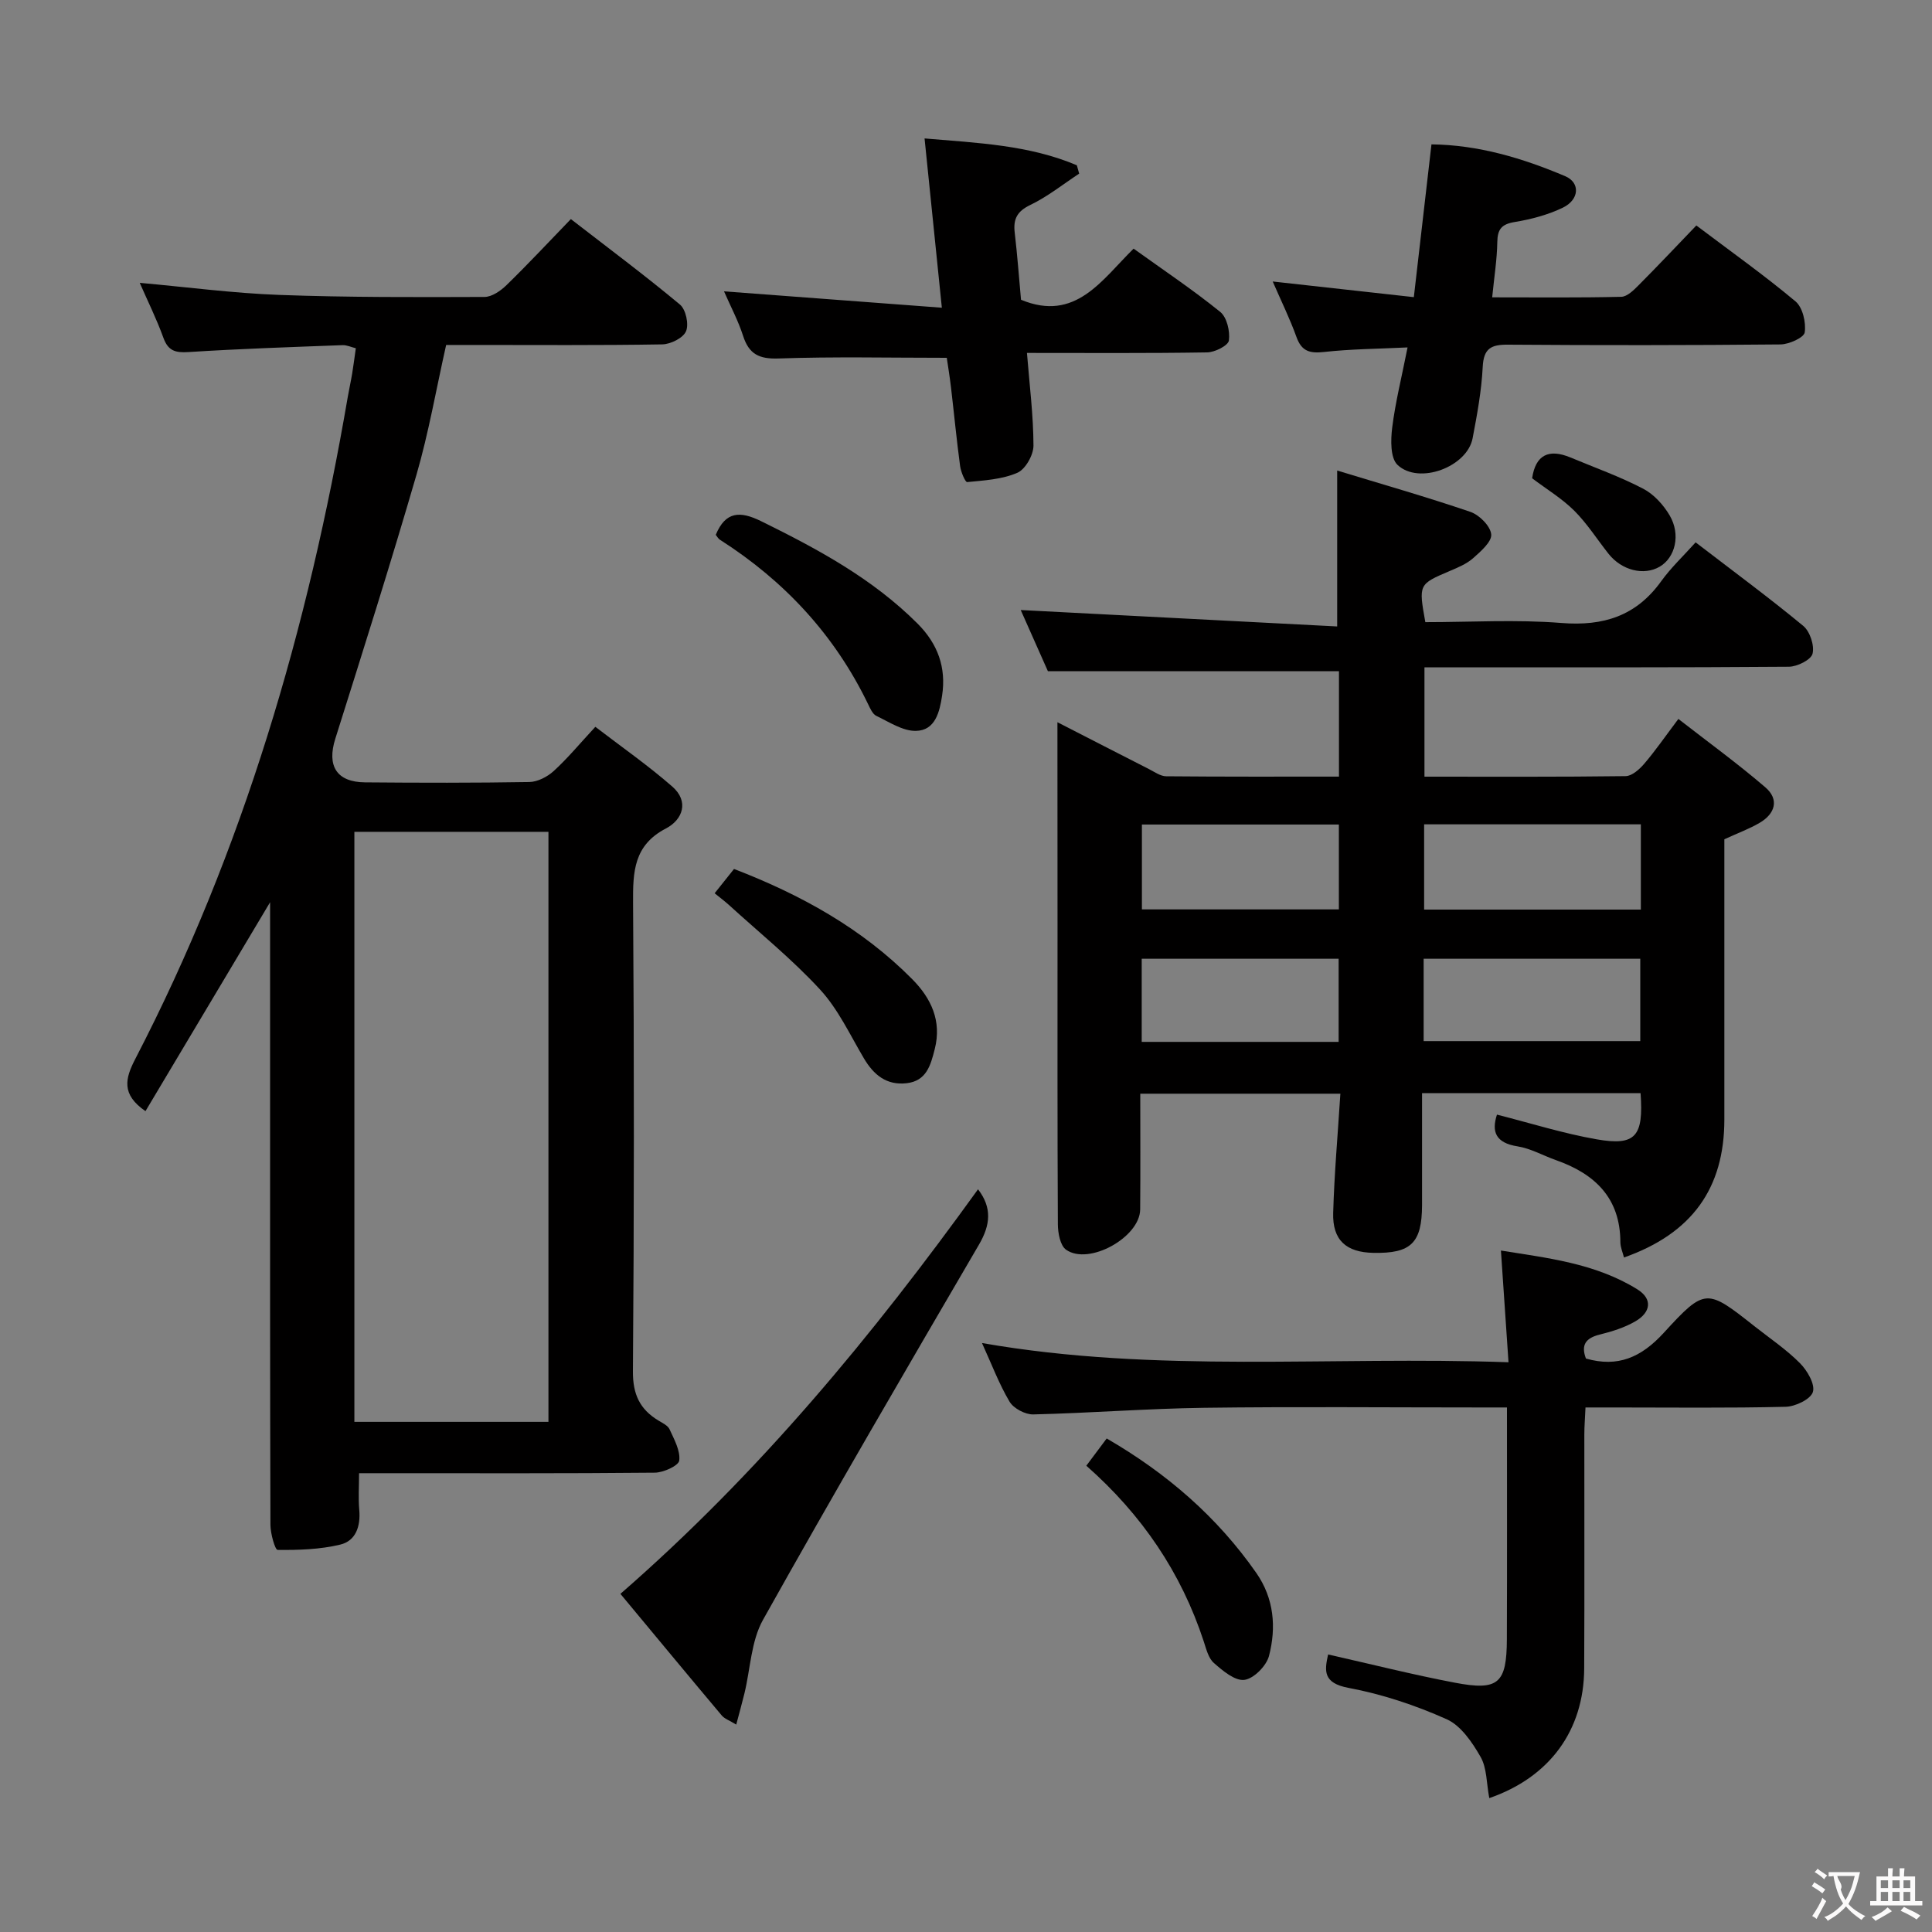 <svg enable-background="new 0 0 400 400" viewBox="0 0 400 400" xmlns="http://www.w3.org/2000/svg"><rect x="0" y="0" width="400" height="400" fill="#808080" stroke="none"/><g fill="#010000"><path d="m218.93 149.53c6.85 3.51 12.87 6.61 18.91 9.68 1.17.59 2.4 1.5 3.61 1.51 11.8.11 23.6.07 35.77.07 0-7.61 0-14.83 0-21.82-20.01 0-39.74 0-60.26 0-1.71-3.84-3.84-8.63-5.63-12.67 21.67 1.13 43.46 2.26 65.52 3.4 0-11.14 0-21.13 0-32.28 9.11 2.78 18.41 5.43 27.56 8.55 1.86.63 4.15 2.92 4.33 4.65.16 1.52-2.16 3.54-3.74 4.94-1.33 1.18-3.11 1.92-4.78 2.63-6.52 2.78-6.53 2.75-5.12 10.62 9.3 0 18.78-.58 28.16.17 8.72.7 15.5-1.45 20.67-8.64 2.03-2.82 4.61-5.24 7.13-8.05 7.9 6.06 15.25 11.48 22.28 17.29 1.39 1.15 2.35 4.05 1.93 5.76-.31 1.26-3.17 2.69-4.9 2.7-22.99.18-45.99.12-68.98.12-1.99 0-3.98 0-6.47 0v22.64c14.04 0 27.85.07 41.65-.11 1.31-.02 2.86-1.41 3.84-2.55 2.26-2.64 4.24-5.51 7.08-9.29 6.18 4.81 12.3 9.25 18.01 14.16 2.92 2.51 2.03 5.47-1.19 7.35-2.13 1.25-4.49 2.11-7.3 3.4v20.5 37.49c0 14.29-6.71 23.64-20.78 28.6-.27-1.07-.74-2.11-.75-3.14-.01-9.18-5.27-14.18-13.34-17.02-2.66-.94-5.23-2.42-7.96-2.85-4.57-.72-5.39-3.08-4.25-6.57 6.94 1.76 13.73 3.91 20.68 5.12 8.03 1.4 9.7-.62 9.05-9.56-14.76 0-29.53 0-45.24 0v11.17c0 4 .01 8 0 12-.03 7.86-2.27 10.05-10.1 9.89-5.61-.11-8.46-2.63-8.3-8.26.23-8.1.95-16.19 1.49-24.69-13.81 0-27.34 0-41.43 0 0 8.07.05 16.01-.02 23.96-.05 5.77-10.63 11.66-15.34 8.34-1.22-.86-1.69-3.46-1.7-5.27-.11-20.49-.07-40.99-.07-61.49-.02-13.8-.02-27.63-.02-42.45zm75.92 21.14v17.65h44.87c0-5.98 0-11.68 0-17.65-14.99 0-29.72 0-44.87 0zm-.1 44.88h44.85c0-5.96 0-11.52 0-17.05-15.14 0-29.89 0-44.85 0zm-17.55-27.27c0-6.01 0-11.7 0-17.57-13.8 0-27.21 0-40.78 0v17.57zm-.05 27.43c0-5.88 0-11.56 0-17.21-13.84 0-27.24 0-40.77 0v17.21z"/><path d="m30.12 230.05c-5.07-3.49-4.2-6.78-2.1-10.83 22.38-43.16 35.78-89.24 43.97-136.97.28-1.64.65-3.26.92-4.89.27-1.62.47-3.26.76-5.26-.95-.23-1.86-.67-2.74-.64-10.63.4-21.27.75-31.89 1.43-2.75.18-4.24-.25-5.22-2.98-1.4-3.88-3.25-7.59-4.89-11.35 9.83.88 19.35 2.15 28.91 2.5 14.14.52 28.3.47 42.45.42 1.55 0 3.37-1.27 4.58-2.45 4.41-4.29 8.61-8.8 13.32-13.67 7.8 6.04 15.36 11.67 22.59 17.7 1.22 1.02 1.88 4.08 1.25 5.53-.59 1.39-3.19 2.68-4.93 2.71-13 .22-26 .12-39 .12-1.82 0-3.64 0-5.73 0-2.06 9.14-3.61 18.14-6.14 26.86-5.32 18.31-11.08 36.49-16.81 54.67-1.77 5.6.24 8.98 6.17 9.03 11.33.1 22.67.12 34-.07 1.71-.03 3.72-1.07 5.03-2.26 2.82-2.56 5.27-5.53 8.64-9.17 5.34 4.1 10.87 7.95 15.92 12.36 3.55 3.09 2.16 6.88-1.3 8.68-6.68 3.48-6.85 8.95-6.81 15.38.23 32.33.22 64.67-.03 97-.04 4.76 1.42 7.87 5.27 10.2.85.52 1.96 1.03 2.32 1.83.95 2.08 2.25 4.41 2 6.46-.13 1.06-3.26 2.49-5.04 2.51-18.5.18-37 .11-55.5.11-1.81 0-3.62 0-5.75 0 0 2.74-.17 5.18.04 7.59.3 3.39-.7 6.43-3.96 7.2-4.18 1-8.62 1.14-12.94 1.09-.54-.01-1.49-3.39-1.49-5.22-.09-29.17-.07-58.33-.07-87.5 0-13.58 0-27.16 0-41.37-8.86 14.87-17.33 29.06-25.8 43.25zm43.25-57.83v122.16h40.18c0-40.97 0-81.49 0-122.16-13.49 0-26.61 0-40.18 0z"/><path d="m308.34 372.28c-.59-3.09-.48-6.22-1.8-8.53-1.72-3.01-4.07-6.48-7.02-7.8-6.46-2.89-13.36-5.19-20.31-6.49-5.36-1-4.98-3.57-4.24-6.92 8.89 2 17.53 4.19 26.28 5.85 8.98 1.71 10.69.15 10.73-8.98.06-15.8.02-31.59.02-48.01-2.18 0-3.97 0-5.75 0-18.99 0-37.98-.18-56.97.07-11.79.16-23.56 1.09-35.35 1.37-1.66.04-4.06-1.23-4.9-2.62-2.19-3.68-3.71-7.76-5.72-12.16 36.12 6.33 72.05 2.68 109.01 3.98-.54-7.89-1.03-15.22-1.57-23.13 9.43 1.53 19.43 2.58 28.21 8.01 3.34 2.07 2.74 4.85-.38 6.65-2.24 1.3-4.84 2.11-7.38 2.74-2.89.72-3.92 2.14-2.85 4.96 6.59 1.89 11.45-.22 16.13-5.34 8.6-9.4 8.9-9.13 18.89-1.25 3.14 2.47 6.49 4.73 9.29 7.55 1.51 1.52 3.17 4.35 2.68 5.96-.46 1.51-3.64 3.03-5.66 3.07-11.82.29-23.65.14-35.48.14-1.81 0-3.62 0-5.94 0-.09 2.1-.24 3.84-.24 5.59-.02 16.16.05 32.32-.03 48.47-.07 12.82-7.16 22.5-19.65 26.82z"/><path d="m263.5 58.28c9.96 1.1 19.28 2.14 29.22 3.24 1.26-10.92 2.43-21.06 3.65-31.63 9.73.11 18.87 2.85 27.69 6.59 3.16 1.34 2.93 4.86-.48 6.51-3.09 1.49-6.55 2.41-9.95 2.97-2.72.44-3.59 1.47-3.63 4.16-.06 3.61-.64 7.22-1.06 11.44 9.18 0 17.96.1 26.73-.11 1.22-.03 2.57-1.37 3.58-2.39 3.99-4.01 7.87-8.12 11.96-12.38 7.15 5.4 14.06 10.3 20.53 15.72 1.49 1.25 2.2 4.35 1.91 6.41-.15 1.08-3.24 2.48-5.01 2.5-18.81.18-37.62.19-56.43.05-3.5-.03-5.04.77-5.23 4.61-.25 4.95-1.16 9.88-2.09 14.76-1.12 5.93-11.1 9.7-15.54 5.53-1.51-1.41-1.43-5.17-1.11-7.73.65-5.23 1.95-10.38 3.18-16.6-6.2.3-11.76.33-17.26.94-2.93.32-4.65-.08-5.73-3.07-1.38-3.84-3.19-7.51-4.93-11.52z"/><path d="m149.9 60.32c15.07 1.13 29.71 2.24 45.1 3.39-1.25-12.26-2.37-23.24-3.58-35.05 11.13.94 21.67 1.38 31.53 5.56.16.58.32 1.15.48 1.73-3.35 2.2-6.53 4.76-10.11 6.48-2.77 1.33-3.57 2.95-3.23 5.77.54 4.61.88 9.25 1.3 13.86 11.28 4.69 16.72-4.11 23.31-10.58 6.21 4.46 12.28 8.52 17.94 13.1 1.38 1.12 2.05 4.02 1.79 5.92-.15 1.05-2.91 2.44-4.51 2.46-12.28.2-24.56.11-37.3.11.54 6.73 1.33 12.96 1.35 19.19 0 1.95-1.67 4.91-3.35 5.63-3.16 1.37-6.87 1.58-10.38 1.92-.39.04-1.3-2.11-1.46-3.31-.73-5.43-1.25-10.88-1.89-16.32-.27-2.27-.64-4.53-.87-6.1-11.95 0-23.4-.26-34.83.14-4.04.14-6.12-.9-7.34-4.68-1.01-3.14-2.58-6.08-3.95-9.22z"/><path d="m128.45 329.99c28.81-25.09 52.32-53.63 74.04-83.76 2.95 3.83 2.56 7.39.21 11.43-15.07 25.81-30.14 51.63-44.73 77.71-2.47 4.41-2.6 10.12-3.84 15.22-.49 2.01-1.05 4.01-1.7 6.47-1.43-.88-2.43-1.21-3-1.89-6.95-8.26-13.82-16.57-20.98-25.18z"/><path d="m148.19 110.73c2.03-4.87 5.02-4.98 9.4-2.82 11.68 5.75 23.04 11.86 32.37 21.19 4.21 4.21 5.98 9.11 5.09 14.93-.51 3.36-1.41 7.21-5.41 7.29-2.73.06-5.55-1.84-8.21-3.11-.77-.37-1.26-1.52-1.69-2.4-6.91-14.32-17.3-25.51-30.65-34.04-.4-.24-.64-.73-.9-1.04z"/><path d="m147.96 184.94c1.37-1.71 2.58-3.23 4.01-5.03 13.8 5.31 26.48 12.29 36.91 22.83 3.87 3.91 6.14 8.61 4.65 14.46-.85 3.35-1.71 6.6-5.83 7.07-4.16.47-6.82-1.73-8.85-5.17-2.87-4.85-5.31-10.15-9.06-14.22-5.81-6.31-12.55-11.75-18.91-17.55-.84-.76-1.75-1.43-2.92-2.39z"/><path d="m224.91 303.46c1.5-2 2.78-3.71 4.22-5.64 12.46 7.22 22.88 16.24 30.98 27.85 3.67 5.27 4.16 11.27 2.62 17.18-.54 2.06-3.16 4.71-5.1 4.95-1.97.24-4.49-1.9-6.32-3.51-1.13-.99-1.57-2.89-2.09-4.46-4.67-14.24-12.77-26.19-24.31-36.37z"/><path d="m317.21 99.02c.71-4.84 3.44-6.18 7.95-4.3 5.03 2.1 10.2 3.94 15.02 6.45 2.22 1.15 4.22 3.35 5.51 5.55 2.33 3.98 1.15 8.72-2.06 10.6-3.29 1.93-7.89.78-10.63-2.7-2.36-2.99-4.42-6.25-7.1-8.92-2.56-2.53-5.73-4.44-8.69-6.68z"/></g><path d="m377.9 391.2c-.2.3-.4.5-.6.8-.7-.6-1.4-1-2.2-1.5.2-.3.4-.5.5-.8.6.4 1.4.8 2.3 1.5zm-1.8 6.1c-.2-.2-.5-.4-.9-.6.4-.6.8-1.2 1.2-1.9s.7-1.3.9-1.9c.3.3.5.5.8.7-.7 1.3-1.4 2.6-2 3.7zm2.2-9c-.3.3-.5.5-.6.8-.6-.6-1.3-1.1-2-1.5.3-.3.5-.5.6-.7.6.5 1.3.9 2 1.4zm.3.2v-.9h2 4.5c-.3 1.3-.6 2.5-1 3.6s-.9 2.1-1.4 3c.4.5 1 1 1.6 1.4s1.2.8 1.9 1.1c-.3.2-.5.4-.8.8-.4-.3-1-.7-1.6-1.2s-1.2-1.1-1.6-1.6c-.5.6-1.1 1.1-1.7 1.6s-1.4.9-2.1 1.4c-.1-.3-.3-.5-.7-.8.6-.2 1.2-.5 1.9-1s1.4-1.1 2-1.8c-.5-.8-.9-1.6-1.2-2.5s-.6-2-.8-3.2c-.4.1-.7.1-1 .1zm2.5 2.7c.3 1 .7 1.7 1 2.2.3-.5.6-1.1 1-2s.6-1.9.9-3h-3.2-.4c.1.9 1.3 1.8.7 2.8z" fill="#fbfafa"/><path d="m396.5 388.5v1.5 3.6h1.5v.9c-.4 0-1 0-1.7 0h-7.9c-.5 0-.9 0-1.2 0v-.9h1.3v-3.5c0-.7 0-1.2 0-1.6h2.4c0-.8 0-1.4 0-1.7h1c0 .3-.1.8-.1 1.7h1.5c0-.8 0-1.4 0-1.7h1c0 .3-.1.9-.1 1.7zm-8.2 9.2c-.2-.3-.5-.5-.8-.8.8-.3 1.4-.6 1.9-.9s1-.7 1.4-1.1c.3.3.6.5.9.8-1.6 1-2.8 1.6-3.4 2zm2.6-6.8v-1.6h-1.5v1.6zm0 2.7v-1.9h-1.5v1.9zm2.4-2.7v-1.6h-1.5v1.6zm0 2.7v-1.9h-1.5v1.9zm.2 2 .7-.8c.4.2.9.5 1.6.8s1.3.7 1.8 1c-.3.3-.5.5-.8.8-.4-.3-1.5-1-3.3-1.8zm2-4.7v-1.6h-1.4v1.6zm0 2.7v-1.9h-1.4v1.9z" fill="#fbfafa"/></svg>